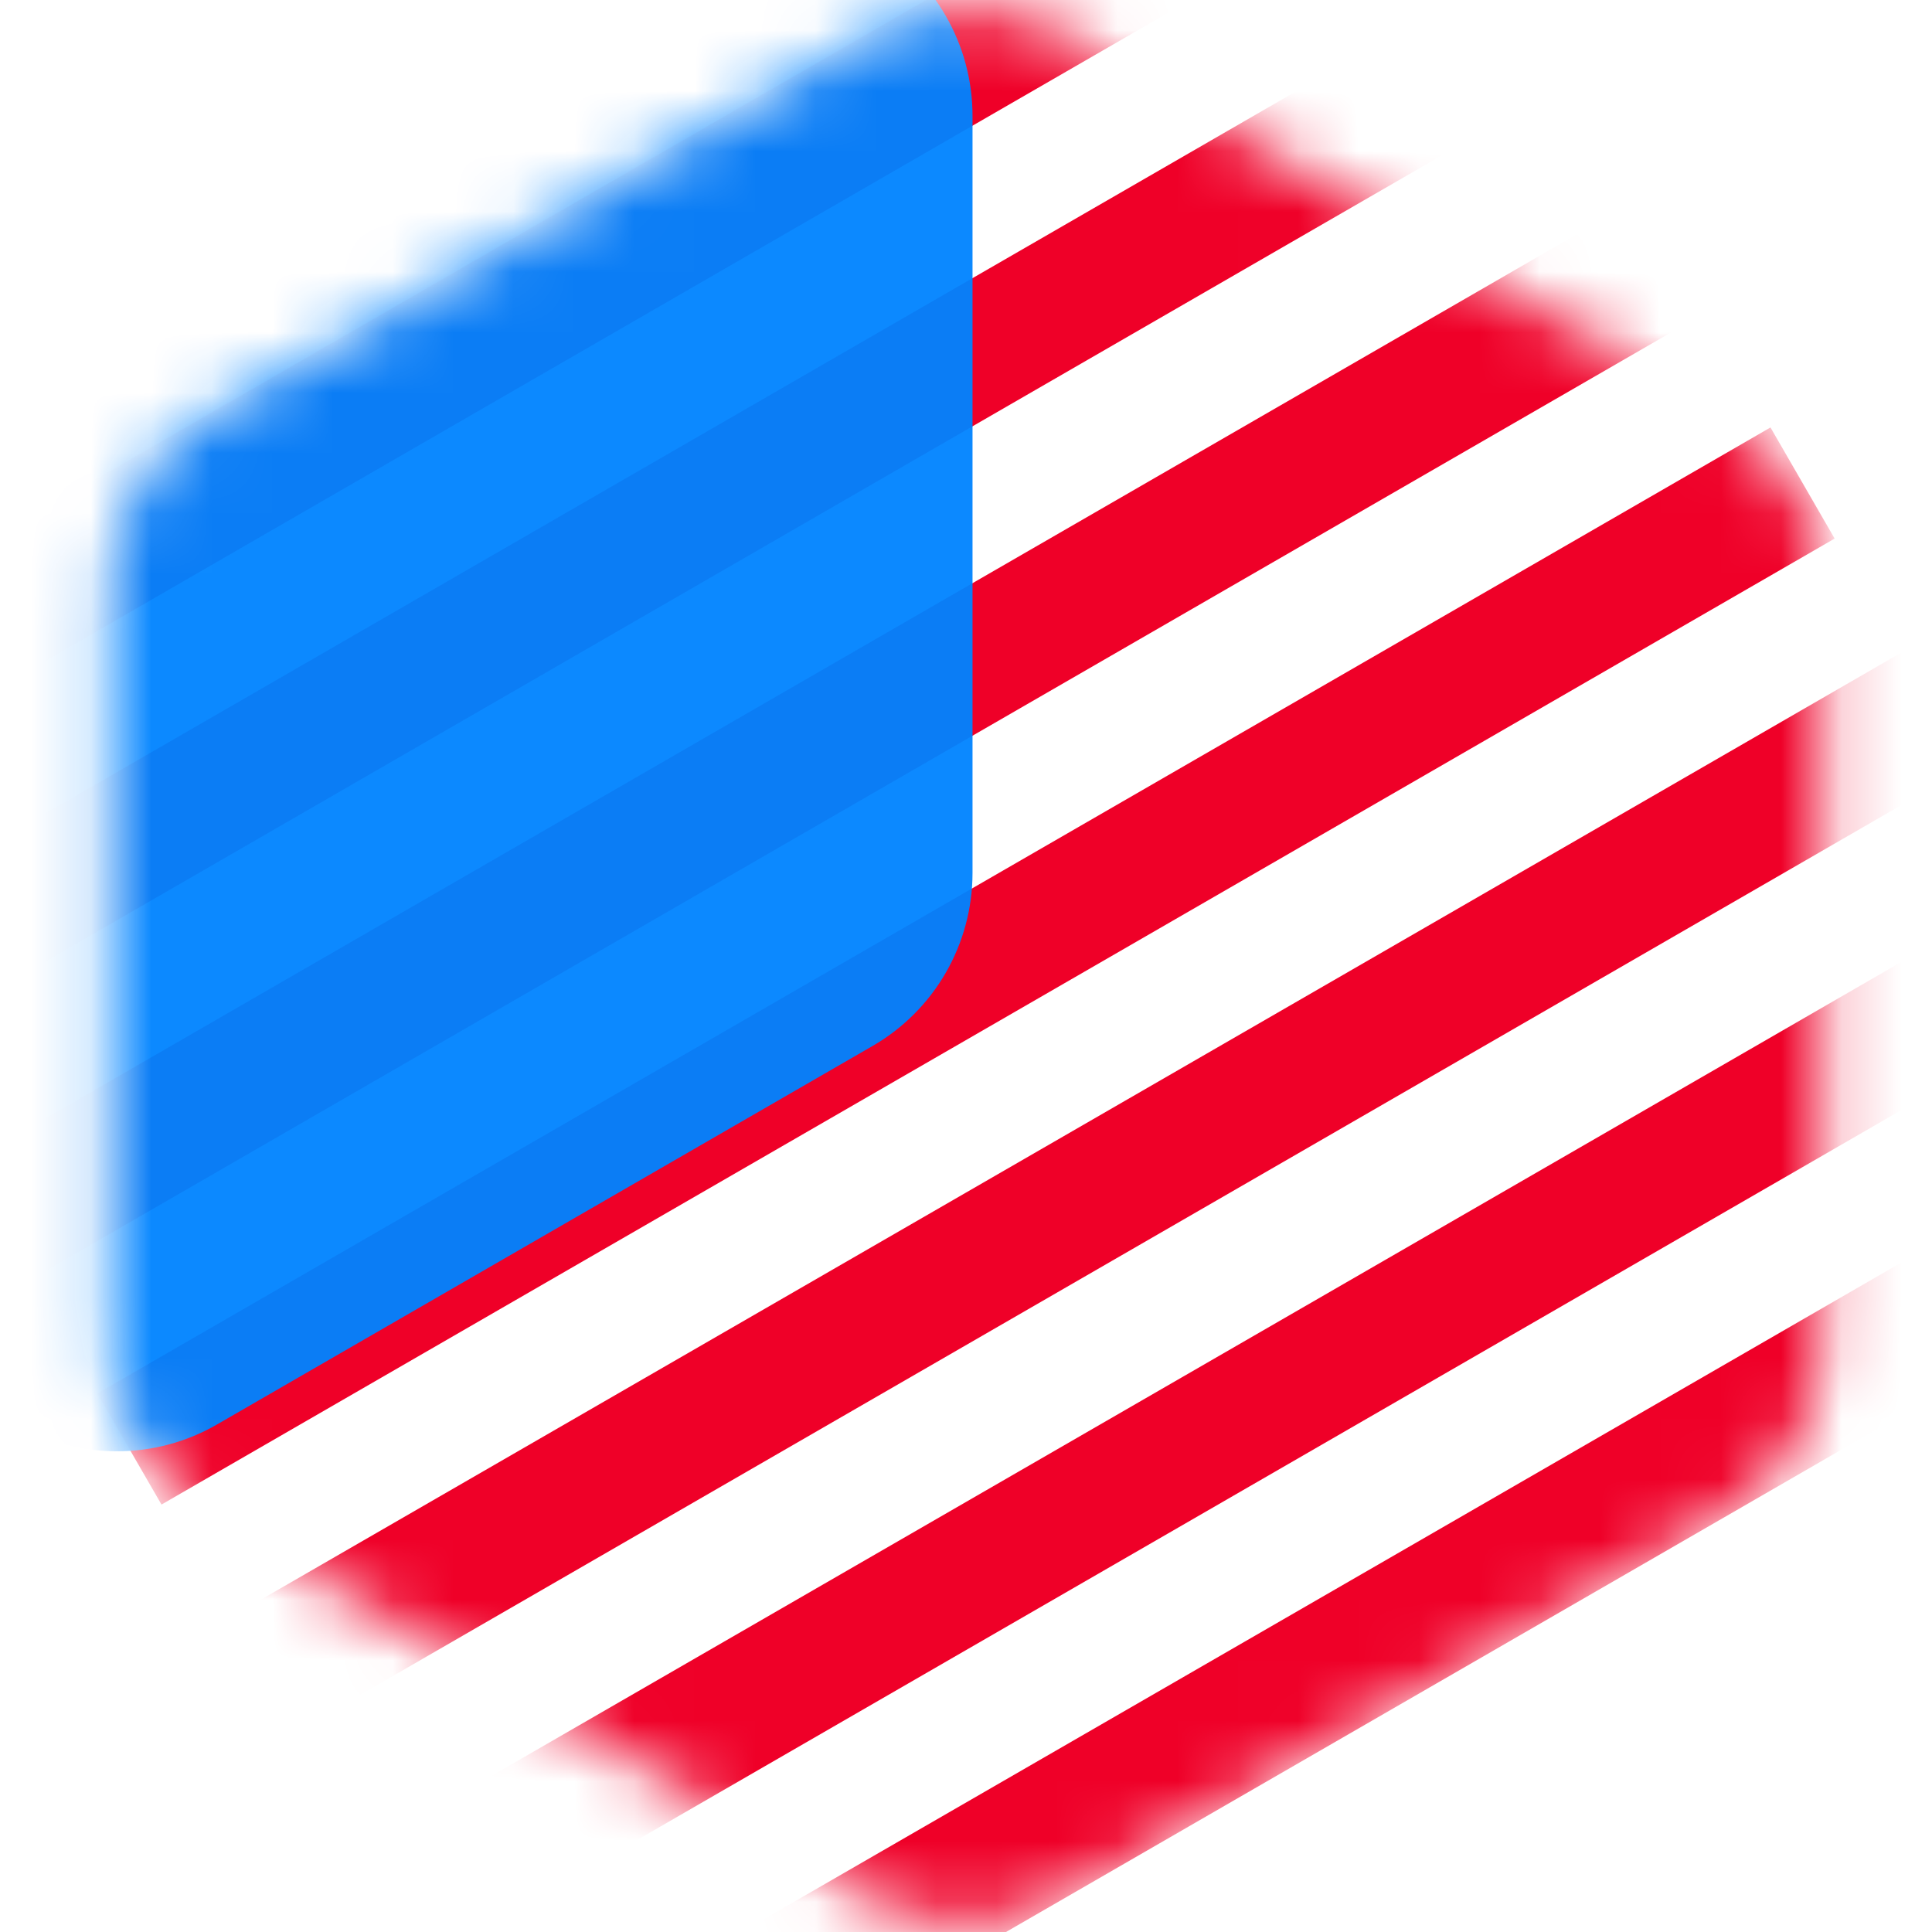 <svg width="32" height="32" viewBox="0 0 32 32" fill="none" xmlns="http://www.w3.org/2000/svg">
<g clip-path="url(#clip0_63_1921)">
<g clip-path="url(#clip1_63_1921)">
<g clip-path="url(#clip2_63_1921)">
<g clip-path="url(#clip3_63_1921)">
<g clip-path="url(#clip4_63_1921)">
<path d="M14.344 0.593C15.369 0.001 16.631 0.001 17.656 0.593L28.515 6.862C29.54 7.454 30.171 8.547 30.171 9.731V22.269C30.171 23.453 29.54 24.546 28.515 25.138L17.656 31.407C16.631 31.999 15.369 31.999 14.344 31.407L3.485 25.138C2.46 24.546 1.829 23.453 1.829 22.269V9.731C1.829 8.547 2.46 7.454 3.485 6.862L14.344 0.593Z" fill="white"/>
</g>
<mask id="mask0_63_1921" style="mask-type:alpha" maskUnits="userSpaceOnUse" x="0" y="0" width="32" height="32">
<g clip-path="url(#clip5_63_1921)">
<path d="M14.344 0.593C15.369 0.001 16.631 0.001 17.656 0.593L28.515 6.862C29.54 7.454 30.171 8.547 30.171 9.731V22.269C30.171 23.453 29.54 24.546 28.515 25.138L17.656 31.407C16.631 31.999 15.369 31.999 14.344 31.407L3.485 25.138C2.46 24.546 1.829 23.453 1.829 22.269V9.731C1.829 8.547 2.46 7.454 3.485 6.862L14.344 0.593Z" fill="white"/>
</g>
</mask>
<g mask="url(#mask0_63_1921)">
<rect x="22.763" y="-4.287" width="2.188" height="32" transform="rotate(60 22.763 -4.287)" fill="#EF0028"/>
<rect x="35.856" y="18.392" width="2.188" height="32" transform="rotate(60 35.856 18.392)" fill="#EF0028"/>
<rect x="33.7" y="14.658" width="2.125" height="32" transform="rotate(60 33.7 14.658)" fill="#EF0028"/>
<rect x="31.481" y="10.815" width="2.188" height="32" transform="rotate(60 31.481 10.815)" fill="#EF0028"/>
<rect x="29.325" y="7.08" width="2.125" height="32" transform="rotate(60 29.325 7.08)" fill="#EF0028"/>
<rect x="24.95" y="-0.498" width="2.125" height="32" transform="rotate(60 24.95 -0.498)" fill="#EF0028"/>
<rect x="27.138" y="3.291" width="2.188" height="32" transform="rotate(60 27.138 3.291)" fill="#EF0028"/>
<g opacity="0.95" clip-path="url(#clip6_63_1921)" filter="url(#filter0_d_63_1921)">
<path d="M0.281 -7.469C1.306 -8.061 2.569 -8.061 3.594 -7.469L14.452 -1.2C15.477 -0.609 16.108 0.485 16.108 1.668L16.108 14.207C16.108 15.39 15.477 16.484 14.452 17.075L3.594 23.344C2.569 23.936 1.306 23.936 0.281 23.344L-10.577 17.075C-11.602 16.484 -12.233 15.39 -12.233 14.207L-12.233 1.668C-12.233 0.485 -11.602 -0.609 -10.577 -1.2L0.281 -7.469Z" fill="#0083FF"/>
</g>
</g>
</g>
</g>
</g>
</g>
<defs>
<filter id="filter0_d_63_1921" x="-15.562" y="-9.312" width="35" height="35" filterUnits="userSpaceOnUse" color-interpolation-filters="sRGB">
<feFlood flood-opacity="0" result="BackgroundImageFix"/>
<feColorMatrix in="SourceAlpha" type="matrix" values="0 0 0 0 0 0 0 0 0 0 0 0 0 0 0 0 0 0 127 0" result="hardAlpha"/>
<feOffset dy="0.25"/>
<feGaussianBlur stdDeviation="0.75"/>
<feColorMatrix type="matrix" values="0 0 0 0 0.117 0 0 0 0 0 0 0 0 0 0.263 0 0 0 1 0"/>
<feBlend mode="color-burn" in2="BackgroundImageFix" result="effect1_dropShadow_63_1921"/>
<feBlend mode="normal" in="SourceGraphic" in2="effect1_dropShadow_63_1921" result="shape"/>
</filter>
<clipPath id="clip0_63_1921">
<rect width="32" height="32" fill="white"/>
</clipPath>
<clipPath id="clip1_63_1921">
<rect width="32" height="32" fill="white"/>
</clipPath>
<clipPath id="clip2_63_1921">
<rect width="32" height="32" fill="white"/>
</clipPath>
<clipPath id="clip3_63_1921">
<rect width="32" height="32" fill="white"/>
</clipPath>
<clipPath id="clip4_63_1921">
<rect width="32" height="32" fill="white"/>
</clipPath>
<clipPath id="clip5_63_1921">
<rect width="32" height="32" fill="white"/>
</clipPath>
<clipPath id="clip6_63_1921">
<rect width="32" height="32" fill="white" transform="translate(-14.062 -8.062)"/>
</clipPath>
</defs>
</svg>
